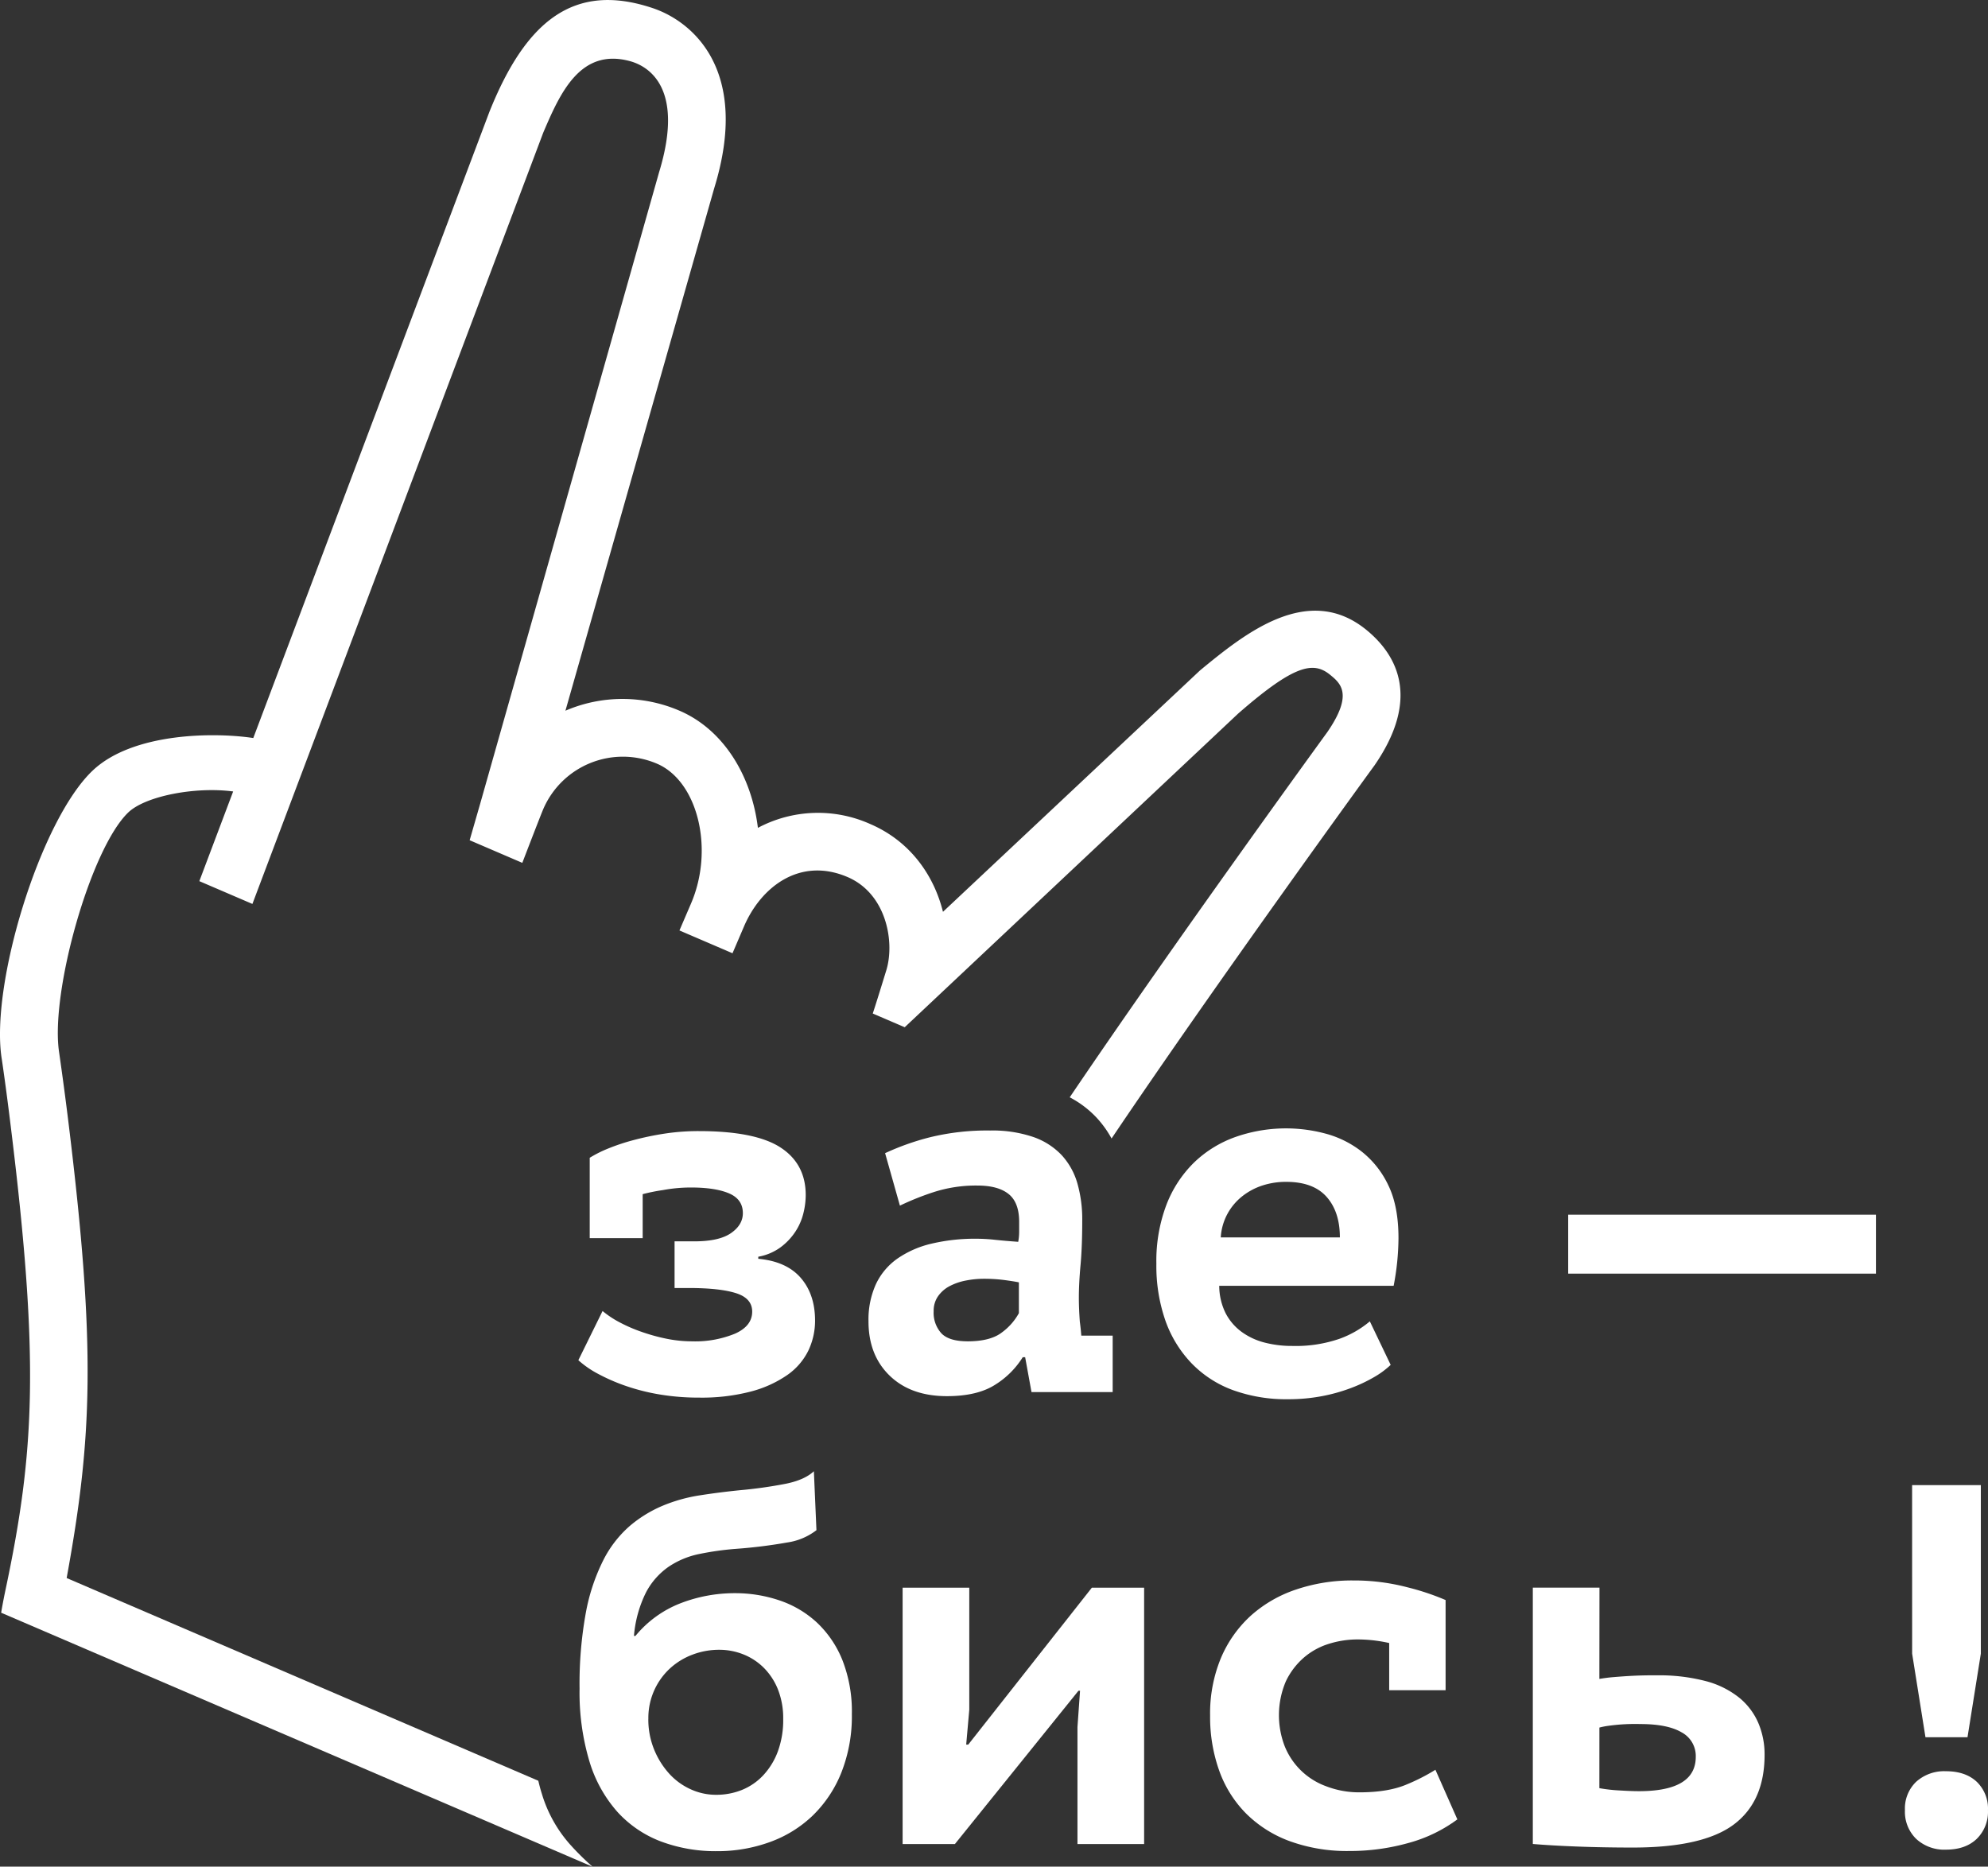 <svg xmlns="http://www.w3.org/2000/svg" viewBox="0 0 587.82 551.97"><rect x="0" y="0" width="587.82" height="551.97" fill="#333333" stroke="none"/><defs><style>.cls-1{fill:#fff;}</style></defs><g id="zaeblike" data-name="zaeblike"><path class="cls-1" d="M174.37,342.36a35.8,35.8,0,0,1,5.44-2.73,61.42,61.42,0,0,1,7.52-2.5,85.9,85.9,0,0,1,9.09-1.9,66.07,66.07,0,0,1,10.17-.76q16.75,0,24.2,4.85t7.45,14.1a22.66,22.66,0,0,1-.72,5.46,17.34,17.34,0,0,1-2.43,5.46,18.3,18.3,0,0,1-4.37,4.55,15.86,15.86,0,0,1-6.51,2.73v.61q8.3.76,12.53,5.61T241,390.41a20.54,20.54,0,0,1-2,9,19,19,0,0,1-6.23,7.2,34,34,0,0,1-10.67,4.85,57.45,57.45,0,0,1-15.46,1.82,69.43,69.43,0,0,1-11.46-.91,61.38,61.38,0,0,1-10-2.5,55.84,55.84,0,0,1-8.23-3.56,28.77,28.77,0,0,1-5.94-4.09l7.16-14.55a28.8,28.8,0,0,0,5.16,3.41,45.86,45.86,0,0,0,6.51,2.8,55.3,55.3,0,0,0,7.3,2,38.16,38.16,0,0,0,7.52.76,31.07,31.07,0,0,0,12.67-2.27q5.08-2.27,5.08-6.52,0-3.94-4.8-5.46t-14-1.52h-4.15v-13.8h5.87q7.3,0,10.81-2.43t3.51-5.91q0-4.09-4.08-5.84t-11.38-1.74a45.51,45.51,0,0,0-8.16.76,53.36,53.36,0,0,0-6,1.21v13H174.37Z"/><path class="cls-1" d="M261.71,341a75.2,75.2,0,0,1,13.25-4.7,71,71,0,0,1,17.83-2,37.38,37.38,0,0,1,12.67,1.89,21,21,0,0,1,8.45,5.38,20.76,20.76,0,0,1,4.65,8.34A38.6,38.6,0,0,1,320,360.85q0,7.73-.5,13.19t-.5,9.7q0,3.18.29,7.13.29,2.13.43,4.09H329v16.68H305l-1.88-10.31h-.71a25.4,25.4,0,0,1-8.11,8.11Q289,412.85,280,412.85q-10.68,0-16.94-6.06t-6.26-16.07a25.31,25.31,0,0,1,2.2-11,19.27,19.27,0,0,1,6.4-7.58,29.5,29.5,0,0,1,10.1-4.4,55.6,55.6,0,0,1,13.16-1.44,51.39,51.39,0,0,1,5.41.3q2.85.31,7,.61a16.57,16.57,0,0,0,.28-3v-2.88q0-5.76-3.13-8.26t-9.24-2.5a40.71,40.71,0,0,0-13.08,2,81.09,81.09,0,0,0-9.81,3.94Zm24.37,55.64q6.79,0,10.19-2.65a17.5,17.5,0,0,0,5-5.69v-9.1q-1.42-.3-4.25-.68a46.28,46.28,0,0,0-6.09-.38,27.76,27.76,0,0,0-5.38.53,17.18,17.18,0,0,0-4.81,1.67,9.6,9.6,0,0,0-3.4,3,7.46,7.46,0,0,0-1.27,4.4,9,9,0,0,0,2.34,6.59Q280.7,396.63,286.08,396.63Z"/><path class="cls-1" d="M411.2,403.6a25.43,25.43,0,0,1-4.8,3.56,45.36,45.36,0,0,1-6.87,3.26,50.79,50.79,0,0,1-8.66,2.43,53,53,0,0,1-10,.91,46.18,46.18,0,0,1-16.4-2.73,32.63,32.63,0,0,1-12.24-8,35.08,35.08,0,0,1-7.66-12.58,49.19,49.19,0,0,1-2.65-16.75,46.9,46.9,0,0,1,3-17.51,35.09,35.09,0,0,1,8.23-12.51,34,34,0,0,1,12.24-7.5,45.12,45.12,0,0,1,26.42-1,29.94,29.94,0,0,1,10.67,5.23,27.72,27.72,0,0,1,7.95,9.93q3.08,6.22,3.08,15.77a76.37,76.37,0,0,1-1.43,14.1H360.51a18.24,18.24,0,0,0,1.93,8.19,15.87,15.87,0,0,0,4.72,5.46A19.84,19.84,0,0,0,373.9,397a32,32,0,0,0,8.09,1,39.7,39.7,0,0,0,14.1-2.12,29.31,29.31,0,0,0,8.95-5.15Zm-30.93-54.12a22.37,22.37,0,0,0-7,1.08,19.15,19.15,0,0,0-5.94,3.17,17,17,0,0,0-4.37,5.17,16.66,16.66,0,0,0-2,7h35.22q0-7.57-3.94-12T380.27,349.48Z"/><path class="cls-1" d="M463.69,359.19h91v17.43h-91Z"/><path class="cls-1" d="M187.91,483.73a32.43,32.43,0,0,1,13.26-9.62,44.38,44.38,0,0,1,16.15-3,40.77,40.77,0,0,1,13.11,2.12,30.61,30.61,0,0,1,11.07,6.52,31.16,31.16,0,0,1,7.58,11.14,41.54,41.54,0,0,1,2.8,16,45.26,45.26,0,0,1-3.11,17.28,36.57,36.57,0,0,1-8.49,12.73,35.8,35.8,0,0,1-12.66,7.81A45.28,45.28,0,0,1,212,547.4a46,46,0,0,1-16.6-2.88,33.33,33.33,0,0,1-12.89-8.79,39.72,39.72,0,0,1-8.26-15,71,71,0,0,1-2.88-21.37,117.32,117.32,0,0,1,1.82-22.29,57.73,57.73,0,0,1,5.15-15.62,33.38,33.38,0,0,1,7.81-10.16,37.35,37.35,0,0,1,9.7-6,47.18,47.18,0,0,1,11.07-3.11q5.83-.91,11.9-1.52a133.68,133.68,0,0,0,13.49-1.9q5.61-1.14,8.34-3.71l.76,17.43a18.48,18.48,0,0,1-8.64,3.64A148.7,148.7,0,0,1,217.62,458a86.48,86.48,0,0,0-10.84,1.52,25.16,25.16,0,0,0-9.1,3.79,21.27,21.27,0,0,0-6.67,7.58,35.33,35.33,0,0,0-3.56,12.88Zm3.79,24.56a23.45,23.45,0,0,0,1.67,8.94,24.12,24.12,0,0,0,4.4,7.13,19.25,19.25,0,0,0,6.37,4.7,17.93,17.93,0,0,0,7.58,1.67,20.22,20.22,0,0,0,7.66-1.44,17.75,17.75,0,0,0,6.29-4.32,21,21,0,0,0,4.32-7.05,26.88,26.88,0,0,0,1.59-9.62,23.15,23.15,0,0,0-1.52-8.64,19,19,0,0,0-4.17-6.44,17.92,17.92,0,0,0-6.06-4,19.21,19.21,0,0,0-7.2-1.37,22,22,0,0,0-7.88,1.44,20.51,20.51,0,0,0-6.67,4.09,19.91,19.91,0,0,0-6.37,14.93Z"/><path class="cls-1" d="M318.59,510.72l.76-10.76h-.46l-36.54,45.33H266.89v-75.8H286.6v36.08l-.91,10.31h.61l36.54-46.39h15.46v75.8H318.59Z"/><path class="cls-1" d="M430.92,538a43.31,43.31,0,0,1-14.55,7,64,64,0,0,1-17.43,2.35,49.54,49.54,0,0,1-17.51-2.88,35.71,35.71,0,0,1-12.89-8.11,34.37,34.37,0,0,1-8-12.66,47.15,47.15,0,0,1-2.73-16.37,42.76,42.76,0,0,1,3.18-17,35.77,35.77,0,0,1,8.87-12.58A38.19,38.19,0,0,1,383.32,470a51.56,51.56,0,0,1,16.83-2.65,62,62,0,0,1,15.92,2,73.79,73.79,0,0,1,11.37,3.79V499.8H410.76V485.85a42.71,42.71,0,0,0-9.4-1.06,28.39,28.39,0,0,0-8.41,1.29,20.61,20.61,0,0,0-7.43,4.09,21.44,21.44,0,0,0-5.31,7,25.55,25.55,0,0,0-.38,19.1,20.85,20.85,0,0,0,12.2,11.9A27.13,27.13,0,0,0,402,530q8.64,0,14.17-2.43a56.78,56.78,0,0,0,8.26-4.24Z"/><path class="cls-1" d="M472.91,496.46c1.21-.2,2.6-.4,4.17-.53,4-.32,7.51-.57,13-.53a54,54,0,0,1,14.4,1.74,26.55,26.55,0,0,1,9.85,4.93,19.73,19.73,0,0,1,5.61,7.5,23.78,23.78,0,0,1,1.82,9.32q0,13.8-9.1,20.62t-29.87,6.82q-8.64,0-16.45-.3t-13.11-.76v-75.8h19.71Zm0,32.31a46.66,46.66,0,0,0,5.91.67q3.64.22,5.76.22,16.83,0,16.83-10.15a7.92,7.92,0,0,0-4.17-7.24q-4.17-2.46-12.2-2.46a57,57,0,0,0-9.47.52,20.71,20.71,0,0,0-2.65.52Z"/><path class="cls-1" d="M563.26,535.28a10.94,10.94,0,0,1,3.33-8.41,12.39,12.39,0,0,1,8.79-3.11q5.76,0,9.1,3.11a11,11,0,0,1,3.33,8.41,11.19,11.19,0,0,1-3.33,8.49q-3.34,3.18-9.1,3.18a12.21,12.21,0,0,1-8.79-3.18A11.19,11.19,0,0,1,563.26,535.28Zm2.12-96.12H585.7V489l-3.94,24.71H569.33L565.39,489Z"/><path class="cls-1" d="M404.16,186.38c-17.39-14.36-36.37,1.2-49.34,11.87l-76,71.38c-2.7-10.88-9.74-20.9-21.48-25.95a37.77,37.77,0,0,0-33.24,1.12c-1.89-15.5-10.23-29.08-23.18-34.64a42.59,42.59,0,0,0-33.73,0l44-154.53C221.94,20.73,204.76,6.34,193,2.4c-23.26-7.8-37.5,3.73-48.29,30.67L74.89,218.24c-11.16-1.71-35.49-1.75-47.5,9.63C11.84,242.62-3.08,291.57.55,313.33c1,6.79,1.9,13.74,2.76,20.81,8.37,68.23,6.92,95.32-1.65,135.84-.85,4-1.32,6.91-1.32,6.91L175.22,552a77.11,77.11,0,0,1-6.79-6.73,39.72,39.72,0,0,1-8.26-15c-.38-1.18-.7-2.42-1-3.69L19.71,466.63c7.61-41.6,8.69-68.18.55-134.57-.88-7.19-1.83-14.25-2.82-21.15-2.52-17.68,9.31-59.82,20.43-70.61,5-4.87,19.78-7.76,31.07-6.26l-10,26.52,15.69,6.74,86-228.08c5-11.71,10.94-25.13,25.64-21.14,4.73,1.28,16.48,7.08,8.62,32.82L142,237.6l-3.13,10.86,15.57,6.69s5.33-13.88,6.2-15.91a25.63,25.63,0,0,1,33.63-13.41c12.09,5.19,17,25.35,10,41.47l-3.37,7.84,15.69,6.74s1.09-2.53,3.36-7.84c5-11.75,16.55-20.75,30.69-14.68,11.47,4.93,14,19.19,11.42,27.58-1.14,3.7-2.91,9.48-4,12.76l9.45,4.06,98.55-92.71c16.75-14.64,22.33-15.51,27.23-11.51,3.1,2.53,6.93,5.72-.86,17-.56.77-44.72,61.49-76.13,107.94a29.92,29.92,0,0,1,8,6.08,30.5,30.5,0,0,1,4.37,6.1c31.14-46.25,77-109.34,77.69-110.25C420.29,206.29,412.85,193.55,404.16,186.38Z"/></g></svg>